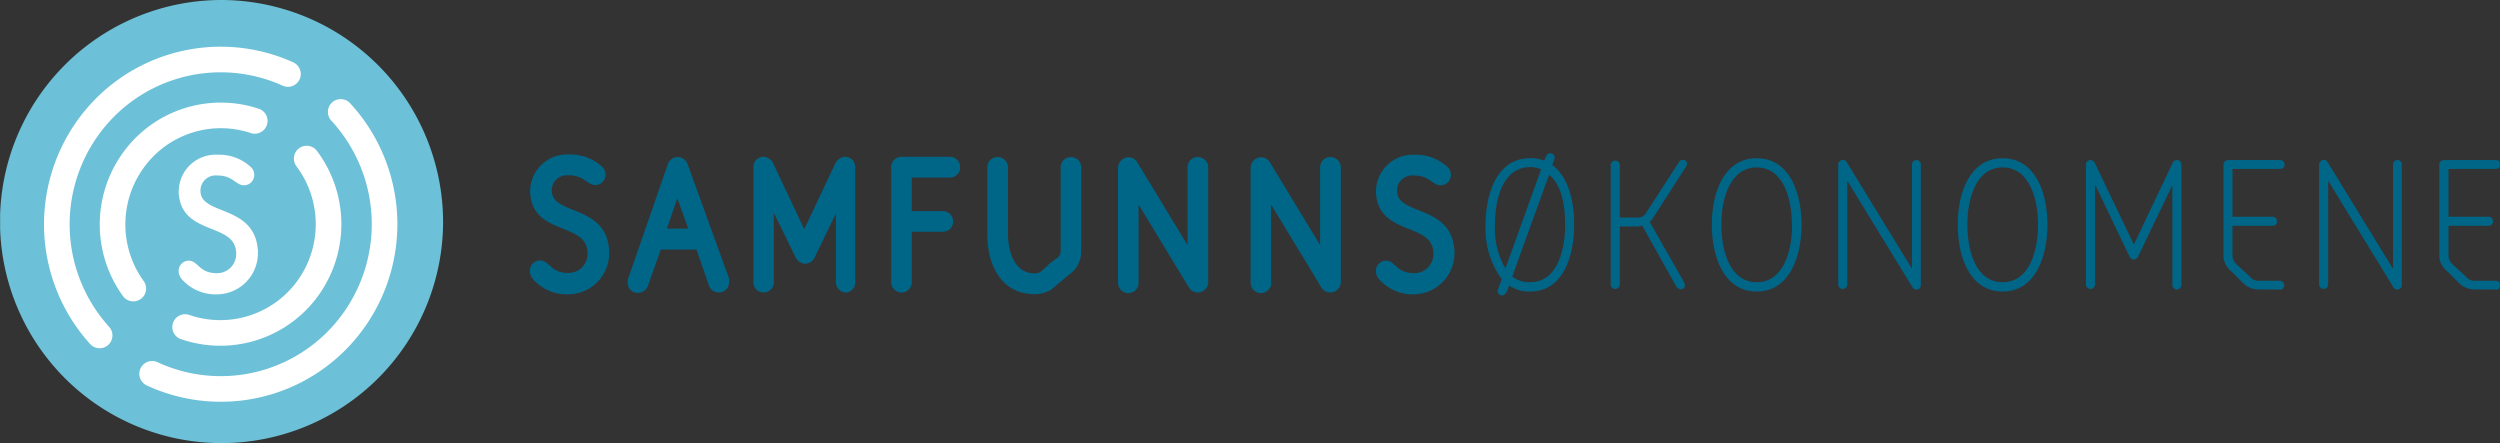 <?xml version="1.0" encoding="utf-8"?>
<svg viewBox="0 0.757 612 108.485" width="612" height="108.485" xmlns="http://www.w3.org/2000/svg">
  <rect x="0" y="0.757" width="612" height="108.485" fill="#333333" stroke="none"/>
  <defs>
    <clipPath id="clip-path" transform="translate(0 0)">
      <rect class="cls-1" width="217.56" height="38.79" style="fill: none;"/>
    </clipPath>
  </defs>
  <g id="Layer_2" data-name="Layer 2" transform="matrix(2.813, 0, 0, 2.813, 0.027, 0.758)" style="">
    <g id="Layer_1-2" data-name="Layer 1">
      <g class="cls-2" style="clip-path: url('#clip-path');">
        <path class="cls-3" d="M38.55,19.39A19.28,19.28,0,1,1,19.28,0,19.34,19.34,0,0,1,38.55,19.39" transform="translate(0 0)" fill="#6CC0D7"/>
        <path class="cls-4" d="M26.68,13.8a9.52,9.52,0,0,1,.11,11.27A9.4,9.4,0,0,1,16.1,28.46m-4.51-3.35a9.53,9.53,0,0,1,0-11.16,9.38,9.38,0,0,1,10.57-3.43m7.48-.78a14.41,14.41,0,0,1,1.1,18.19,14.2,14.2,0,0,1-17.51,4.6M8.66,29.19a14.41,14.41,0,0,1-1-18.1A14.21,14.21,0,0,1,25.05,6.44" transform="translate(0 0)" stroke="#FFFFFF" fill="none" stroke-width="2.23px" style="stroke-linecap: round;"/>
        <path class="cls-5" d="M49.44,25.28A3.55,3.55,0,0,1,46.57,24a.73.73,0,0,1-.13-.43A.55.55,0,0,1,47,23c.57,0,.8,1.09,2.46,1.09a2,2,0,0,0,2-2c0-3.23-5-1.75-5-5.52a2.88,2.88,0,0,1,3.05-2.79,3.74,3.74,0,0,1,2.68,1,.6.6,0,0,1,.16.42.56.56,0,0,1-.55.57c-.53,0-.89-.85-2.29-.85a1.66,1.66,0,0,0-1.84,1.63c0,2.68,5,1.35,5,5.52a3.25,3.25,0,0,1-3.21,3.13" transform="translate(0 0)" fill="#006688"/>
        <path class="cls-6" d="M49.44,25.28A3.55,3.55,0,0,1,46.57,24a.73.73,0,0,1-.13-.43A.55.55,0,0,1,47,23c.57,0,.8,1.09,2.46,1.09a2,2,0,0,0,2-2c0-3.23-5-1.75-5-5.52a2.88,2.88,0,0,1,3.05-2.79,3.74,3.74,0,0,1,2.68,1,.6.6,0,0,1,.16.42.56.56,0,0,1-.55.57c-.53,0-.89-.85-2.29-.85a1.66,1.66,0,0,0-1.84,1.63c0,2.68,5,1.35,5,5.52A3.25,3.25,0,0,1,49.44,25.28Z" transform="translate(0 0)" stroke="#006688" fill="none" stroke-width="0.67px"/>
        <path class="cls-7" d="M18.88,25.28A3.57,3.57,0,0,1,16,24a.81.81,0,0,1-.13-.43.55.55,0,0,1,.55-.55c.57,0,.79,1.09,2.46,1.09a2,2,0,0,0,2-2c0-3.23-5-1.75-5-5.52a2.88,2.88,0,0,1,3.06-2.79,3.7,3.7,0,0,1,2.67,1,.57.57,0,0,1,.17.42.56.56,0,0,1-.55.57c-.54,0-.89-.85-2.29-.85a1.66,1.66,0,0,0-1.84,1.63c0,2.68,5,1.35,5,5.52a3.25,3.25,0,0,1-3.21,3.13" transform="translate(0 0)" fill="#FFFFFF"/>
        <path class="cls-8" d="M18.88,25.28A3.57,3.57,0,0,1,16,24a.81.81,0,0,1-.13-.43.55.55,0,0,1,.55-.55c.57,0,.79,1.09,2.46,1.09a2,2,0,0,0,2-2c0-3.23-5-1.75-5-5.52a2.88,2.88,0,0,1,3.06-2.79,3.7,3.7,0,0,1,2.67,1,.57.57,0,0,1,.17.42.56.56,0,0,1-.55.57c-.54,0-.89-.85-2.29-.85a1.66,1.66,0,0,0-1.84,1.63c0,2.68,5,1.35,5,5.52A3.25,3.25,0,0,1,18.88,25.28Z" transform="translate(0 0)" stroke="#FFFFFF" fill="none" stroke-width="0.67px"/>
        <path class="cls-5" d="M63.1,24.57a1,1,0,0,0,0-.28l-3.59-9.9a.58.58,0,0,0-.55-.39.57.57,0,0,0-.53.39l-3.47,10a.81.81,0,0,0,0,.27.5.5,0,0,0,.55.49.59.59,0,0,0,.55-.39l1.2-3.38h3.58L62,24.73a.58.58,0,0,0,.54.39.55.55,0,0,0,.57-.55m-2.74-4.34h-2.8l1.37-4Z" transform="translate(0 0)" fill="#006688"/>
        <path class="cls-6" d="M63.1,24.57a1,1,0,0,0,0-.28l-3.59-9.9a.58.58,0,0,0-.55-.39.57.57,0,0,0-.53.39l-3.47,10a.81.81,0,0,0,0,.27.5.5,0,0,0,.55.49.59.59,0,0,0,.55-.39l1.2-3.38h3.58L62,24.73a.58.58,0,0,0,.54.39A.55.55,0,0,0,63.1,24.57Zm-2.74-4.34h-2.8l1.37-4Z" transform="translate(0 0)" stroke="#006688" fill="none" stroke-width="0.67px"/>
        <path class="cls-5" d="M73.63,25.12a.56.56,0,0,1-.56-.57V17.1L70.6,22.23a.62.62,0,0,1-.54.39.65.65,0,0,1-.54-.39L67,17.08v7.47a.56.56,0,0,1-.56.57.55.55,0,0,1-.55-.57v-10a.55.55,0,0,1,.55-.57.63.63,0,0,1,.54.4l3,6.35,3-6.35a.67.67,0,0,1,.55-.4.55.55,0,0,1,.55.57v10a.55.55,0,0,1-.55.57" transform="translate(0 0)" fill="#006688"/>
        <path class="cls-6" d="M73.63,25.12a.56.56,0,0,1-.56-.57V17.1L70.6,22.23a.62.62,0,0,1-.54.39.65.65,0,0,1-.54-.39L67,17.08v7.47a.56.56,0,0,1-.56.57.55.55,0,0,1-.55-.57v-10a.55.55,0,0,1,.55-.57.63.63,0,0,1,.54.4l3,6.35,3-6.35a.67.67,0,0,1,.55-.4.55.55,0,0,1,.55.57v10A.55.55,0,0,1,73.63,25.12Z" transform="translate(0 0)" stroke="#006688" fill="none" stroke-width="0.67px"/>
        <path class="cls-5" d="M82.65,15.12H79v3.59h3.06a.55.55,0,0,1,.54.57.54.54,0,0,1-.54.55H79v4.72a.56.56,0,0,1-.55.57.58.58,0,0,1-.57-.57v-10a.56.56,0,0,1,.55-.57h4.23a.56.56,0,0,1,.55.57.55.55,0,0,1-.55.55" transform="translate(0 0)" fill="#006688"/>
        <path class="cls-6" d="M82.65,15.12H79v3.59h3.06a.55.55,0,0,1,.54.57.54.54,0,0,1-.54.55H79v4.72a.56.56,0,0,1-.55.57.58.58,0,0,1-.57-.57v-10a.56.56,0,0,1,.55-.57h4.23a.56.56,0,0,1,.55.57A.55.55,0,0,1,82.65,15.12Z" transform="translate(0 0)" stroke="#006688" fill="none" stroke-width="0.67px"/>
        <path class="cls-5" d="M92.87,23.59l-1.19,1a2.32,2.32,0,0,1-1.6.68c-2.87,0-3.83-2.55-3.83-4.85V14.57A.55.55,0,0,1,86.8,14a.56.56,0,0,1,.57.57v5.7c0,2,.77,3.86,2.71,3.86a1.2,1.2,0,0,0,.89-.41l1.22-1a1.11,1.11,0,0,0,.44-1V14.57a.56.56,0,0,1,.56-.57.55.55,0,0,1,.55.57v7.37a2,2,0,0,1-.87,1.65" transform="translate(0 0)" fill="#006688"/>
        <path class="cls-6" d="M92.87,23.59l-1.19,1a2.32,2.32,0,0,1-1.6.68c-2.87,0-3.83-2.55-3.83-4.85V14.57A.55.55,0,0,1,86.8,14a.56.56,0,0,1,.57.57v5.7c0,2,.77,3.86,2.71,3.86a1.2,1.2,0,0,0,.89-.41l1.22-1a1.11,1.11,0,0,0,.44-1V14.57a.56.56,0,0,1,.56-.57.55.55,0,0,1,.55.57v7.37A2,2,0,0,1,92.87,23.59Z" transform="translate(0 0)" stroke="#006688" fill="none" stroke-width="0.67px"/>
        <path class="cls-5" d="M104.21,25.12a.59.59,0,0,1-.47-.28l-5-8.24v8a.55.55,0,0,1-.55.57.56.56,0,0,1-.57-.57v-10a.6.6,0,0,1,.6-.58.52.52,0,0,1,.45.27l5,8.24V14.57a.55.55,0,0,1,.55-.57.57.57,0,0,1,.58.57V24.62a.6.6,0,0,1-.58.5" transform="translate(0 0)" fill="#006688"/>
        <path class="cls-6" d="M104.21,25.12a.59.59,0,0,1-.47-.28l-5-8.24v8a.55.55,0,0,1-.55.57.56.56,0,0,1-.57-.57v-10a.6.6,0,0,1,.6-.58.52.52,0,0,1,.45.27l5,8.24V14.57a.55.55,0,0,1,.55-.57.57.57,0,0,1,.58.57V24.62A.6.6,0,0,1,104.21,25.12Z" transform="translate(0 0)" stroke="#006688" fill="none" stroke-width="0.67px"/>
        <path class="cls-5" d="M115.74,25.12a.58.58,0,0,1-.47-.28l-5-8.24v8a.55.55,0,0,1-.54.57.56.56,0,0,1-.57-.57v-10a.6.6,0,0,1,.6-.58.53.53,0,0,1,.45.27l5,8.24V14.57a.55.55,0,0,1,.55-.57.57.57,0,0,1,.58.57V24.62a.61.61,0,0,1-.58.5" transform="translate(0 0)" fill="#006688"/>
        <path class="cls-6" d="M115.74,25.12a.58.58,0,0,1-.47-.28l-5-8.24v8a.55.55,0,0,1-.54.57.56.56,0,0,1-.57-.57v-10a.6.6,0,0,1,.6-.58.53.53,0,0,1,.45.27l5,8.24V14.57a.55.55,0,0,1,.55-.57.57.57,0,0,1,.58.57V24.62A.61.61,0,0,1,115.74,25.12Z" transform="translate(0 0)" stroke="#006688" fill="none" stroke-width="0.67px"/>
        <path class="cls-5" d="M123.07,25.28A3.57,3.57,0,0,1,120.19,24a.81.81,0,0,1-.13-.43.55.55,0,0,1,.55-.55c.57,0,.79,1.09,2.46,1.09a2,2,0,0,0,2-2c0-3.23-5-1.75-5-5.52a2.88,2.88,0,0,1,3-2.79,3.71,3.71,0,0,1,2.68,1,.57.57,0,0,1,.17.42.56.56,0,0,1-.55.57c-.54,0-.89-.85-2.3-.85a1.66,1.66,0,0,0-1.84,1.63c0,2.68,5,1.35,5,5.52a3.25,3.25,0,0,1-3.21,3.13" transform="translate(0 0)" fill="#006688"/>
        <path class="cls-6" d="M123.07,25.28A3.57,3.57,0,0,1,120.19,24a.81.81,0,0,1-.13-.43.55.55,0,0,1,.55-.55c.57,0,.79,1.09,2.46,1.09a2,2,0,0,0,2-2c0-3.23-5-1.75-5-5.52a2.88,2.88,0,0,1,3-2.79,3.71,3.71,0,0,1,2.68,1,.57.57,0,0,1,.17.42.56.56,0,0,1-.55.57c-.54,0-.89-.85-2.3-.85a1.66,1.66,0,0,0-1.84,1.63c0,2.68,5,1.35,5,5.52A3.25,3.25,0,0,1,123.07,25.28Z" transform="translate(0 0)" stroke="#006688" fill="none" stroke-width="0.67px"/>
        <path class="cls-5" d="M134.2,14.7c-.69,1.91-2.5,6.91-3.18,8.83a6.91,6.91,0,0,1-1-4c0-2.17.66-5.06,3.15-5.06a2.45,2.45,0,0,1,1.06.21m2.71,4.85c0-1.72-.38-4.07-1.92-5.16a1.2,1.2,0,0,0,.08-.25,2.46,2.46,0,0,0,.15-.42.32.32,0,0,0-.34-.31c-.26,0-.37.44-.45.67a3,3,0,0,0-1.29-.24c-3,0-3.8,3.39-3.8,5.71a7.37,7.37,0,0,0,1.42,4.73s-.09.24-.14.37c-.1.29-.23.63-.23.68a.31.31,0,0,0,.33.31c.21,0,.37-.34.47-.62a1.55,1.55,0,0,0,.09-.29,3,3,0,0,0,1.86.57c3.05,0,3.77-3.46,3.77-5.75m-.64,0c0,2.14-.65,5.08-3.13,5.08a2.5,2.5,0,0,1-1.63-.53c.69-1.93,2.56-7.1,3.26-9,1.18,1,1.5,3,1.5,4.5" transform="translate(0 0)" fill="#006688"/>
        <path class="cls-9" d="M134.2,14.7c-.69,1.91-2.5,6.91-3.18,8.83a6.91,6.91,0,0,1-1-4c0-2.17.66-5.06,3.15-5.06A2.45,2.45,0,0,1,134.2,14.7Zm2.71,4.85c0-1.72-.38-4.07-1.92-5.16a1.2,1.2,0,0,0,.08-.25,2.46,2.46,0,0,0,.15-.42.32.32,0,0,0-.34-.31c-.26,0-.37.44-.45.67a3,3,0,0,0-1.29-.24c-3,0-3.8,3.39-3.8,5.71a7.37,7.37,0,0,0,1.42,4.73s-.09.24-.14.37c-.1.29-.23.63-.23.68a.31.31,0,0,0,.33.31c.21,0,.37-.34.47-.62a1.55,1.55,0,0,0,.09-.29,3,3,0,0,0,1.86.57C136.19,25.3,136.91,21.84,136.91,19.55Zm-.64,0c0,2.14-.65,5.08-3.13,5.08a2.5,2.5,0,0,1-1.63-.53c.69-1.93,2.56-7.1,3.26-9C136,16,136.27,18,136.27,19.55Z" transform="translate(0 0)" stroke="#006688" fill="none" stroke-width="0.14px"/>
        <path class="cls-5" d="M146.62,14.52,143.74,19c-.05.06-.2.26-.28.29l3,5.26c0,.06.08.14.07.16a.28.28,0,0,1-.28.39.38.38,0,0,1-.31-.18l-3-5.37a1.36,1.36,0,0,1-.51.09h-1.55V24.8a.33.33,0,0,1-.65,0V14.32a.33.33,0,0,1,.65,0V19h1.55a.9.9,0,0,0,.8-.33l2.94-4.55a.31.31,0,0,1,.26-.14.29.29,0,0,1,.31.29.7.7,0,0,1-.09.23" transform="translate(0 0)" fill="#006688"/>
        <path class="cls-9" d="M146.62,14.52,143.74,19c-.05.06-.2.26-.28.29l3,5.26c0,.06.08.14.07.16a.28.28,0,0,1-.28.39.38.38,0,0,1-.31-.18l-3-5.37a1.36,1.36,0,0,1-.51.09h-1.55V24.8a.33.33,0,0,1-.65,0V14.32a.33.33,0,0,1,.65,0V19h1.55a.9.9,0,0,0,.8-.33l2.94-4.55a.31.31,0,0,1,.26-.14.29.29,0,0,1,.31.29A.7.7,0,0,1,146.62,14.52Z" transform="translate(0 0)" stroke="#006688" fill="none" stroke-width="0.14px"/>
        <path class="cls-5" d="M156.7,19.55c0-2.68-1-5.71-3.83-5.71s-3.84,3-3.84,5.71,1,5.75,3.84,5.75,3.83-3.07,3.83-5.75m-.68,0c0,2.31-.76,5.08-3.15,5.08s-3.15-2.76-3.15-5.08.78-5.05,3.15-5.05S156,17.25,156,19.55" transform="translate(0 0)" fill="#006688"/>
        <path class="cls-9" d="M156.7,19.55c0-2.68-1-5.71-3.83-5.71s-3.84,3-3.84,5.71,1,5.75,3.84,5.75S156.7,22.23,156.7,19.55Zm-.68,0c0,2.31-.76,5.08-3.15,5.08s-3.15-2.76-3.15-5.08.78-5.05,3.15-5.05S156,17.25,156,19.55Z" transform="translate(0 0)" stroke="#006688" fill="none" stroke-width="0.14px"/>
        <path class="cls-5" d="M166.76,25.14a.39.39,0,0,1-.29-.2l-5.79-9.46V24.8a.33.33,0,0,1-.65,0V14.32a.35.35,0,0,1,.36-.34c.12,0,.2.08.27.2l5.79,9.46V14.32a.32.32,0,0,1,.33-.32.31.31,0,0,1,.3.32V24.83a.33.33,0,0,1-.32.31" transform="translate(0 0)" fill="#006688"/>
        <path class="cls-9" d="M166.76,25.14a.39.39,0,0,1-.29-.2l-5.79-9.46V24.8a.33.33,0,0,1-.65,0V14.32a.35.35,0,0,1,.36-.34c.12,0,.2.08.27.2l5.79,9.46V14.32a.32.32,0,0,1,.33-.32.31.31,0,0,1,.3.32V24.83A.33.33,0,0,1,166.76,25.14Z" transform="translate(0 0)" stroke="#006688" fill="none" stroke-width="0.14px"/>
        <path class="cls-5" d="M178.1,19.55c0-2.68-1-5.71-3.83-5.71s-3.84,3-3.84,5.71,1,5.75,3.84,5.75,3.83-3.07,3.83-5.75m-.68,0c0,2.31-.76,5.08-3.15,5.08s-3.14-2.76-3.14-5.08.77-5.05,3.14-5.05,3.15,2.75,3.15,5.05" transform="translate(0 0)" fill="#006688"/>
        <path class="cls-9" d="M178.1,19.55c0-2.68-1-5.71-3.83-5.71s-3.84,3-3.84,5.71,1,5.75,3.84,5.75S178.1,22.23,178.1,19.55Zm-.68,0c0,2.31-.76,5.08-3.15,5.08s-3.14-2.76-3.14-5.08.77-5.05,3.14-5.05S177.42,17.25,177.42,19.55Z" transform="translate(0 0)" stroke="#006688" fill="none" stroke-width="0.14px"/>
        <path class="cls-5" d="M189.43,25.12a.33.33,0,0,1-.32-.32v-9L186,22.28a.33.33,0,0,1-.63,0l-3.13-6.53V24.8a.33.33,0,0,1-.65,0V14.32a.32.32,0,0,1,.32-.32.37.37,0,0,1,.33.24l3.45,7.21,3.42-7.21a.35.35,0,0,1,.32-.24.32.32,0,0,1,.33.32V24.8a.33.33,0,0,1-.33.32" transform="translate(0 0)" fill="#006688"/>
        <path class="cls-9" d="M189.43,25.12a.33.33,0,0,1-.32-.32v-9L186,22.28a.33.33,0,0,1-.63,0l-3.13-6.53V24.8a.33.33,0,0,1-.65,0V14.32a.32.32,0,0,1,.32-.32.37.37,0,0,1,.33.24l3.45,7.21,3.42-7.21a.35.35,0,0,1,.32-.24.32.32,0,0,1,.33.32V24.8A.33.33,0,0,1,189.43,25.12Z" transform="translate(0 0)" stroke="#006688" fill="none" stroke-width="0.14px"/>
        <path class="cls-5" d="M198.39,25.12h-1.92a1.87,1.87,0,0,1-1.24-.55l-1-1a1.77,1.77,0,0,1-.67-1.18V14.32a.33.33,0,0,1,.32-.32h4.55a.32.32,0,0,1,.31.32.31.31,0,0,1-.31.31h-4.23v4.3h3.57a.31.31,0,0,1,.3.33.29.29,0,0,1-.3.32h-3.57v2.7a1.22,1.22,0,0,0,.47.86l1.08,1a1,1,0,0,0,.82.36h1.86a.33.33,0,0,1,0,.65" transform="translate(0 0)" fill="#006688"/>
        <path class="cls-9" d="M198.39,25.12h-1.92a1.87,1.87,0,0,1-1.24-.55l-1-1a1.77,1.77,0,0,1-.67-1.18V14.32a.33.33,0,0,1,.32-.32h4.55a.32.32,0,0,1,.31.32.31.31,0,0,1-.31.31h-4.23v4.3h3.57a.31.31,0,0,1,.3.33.29.29,0,0,1-.3.32h-3.57v2.7a1.22,1.22,0,0,0,.47.86l1.08,1a1,1,0,0,0,.82.36h1.86a.33.33,0,0,1,0,.65Z" transform="translate(0 0)" stroke="#006688" fill="none" stroke-width="0.14px"/>
        <path class="cls-5" d="M208.61,25.14a.41.41,0,0,1-.29-.2l-5.79-9.46V24.8a.33.33,0,0,1-.65,0V14.32a.35.35,0,0,1,.36-.34.3.3,0,0,1,.27.2l5.8,9.46V14.32a.32.32,0,0,1,.32-.32.31.31,0,0,1,.31.32V24.83a.34.34,0,0,1-.33.31" transform="translate(0 0)" fill="#006688"/>
        <path class="cls-9" d="M208.61,25.14a.41.41,0,0,1-.29-.2l-5.79-9.46V24.8a.33.33,0,0,1-.65,0V14.32a.35.35,0,0,1,.36-.34.3.3,0,0,1,.27.2l5.8,9.46V14.32a.32.32,0,0,1,.32-.32.31.31,0,0,1,.31.32V24.83A.34.34,0,0,1,208.61,25.14Z" transform="translate(0 0)" stroke="#006688" fill="none" stroke-width="0.14px"/>
        <path class="cls-5" d="M217.19,25.12h-1.92a1.91,1.91,0,0,1-1.25-.55l-1-1a1.78,1.78,0,0,1-.68-1.18V14.32a.33.33,0,0,1,.33-.32h4.55a.31.31,0,0,1,.3.32.3.3,0,0,1-.3.31H213v4.3h3.57a.31.31,0,0,1,.3.33.3.3,0,0,1-.3.32H213v2.7a1.19,1.19,0,0,0,.47.86l1.08,1a1,1,0,0,0,.82.36h1.86a.33.33,0,0,1,0,.65" transform="translate(0 0)" fill="#006688"/>
        <path class="cls-9" d="M217.19,25.12h-1.92a1.91,1.91,0,0,1-1.25-.55l-1-1a1.78,1.78,0,0,1-.68-1.18V14.32a.33.33,0,0,1,.33-.32h4.55a.31.31,0,0,1,.3.32.3.3,0,0,1-.3.31H213v4.3h3.57a.31.31,0,0,1,.3.33.3.3,0,0,1-.3.32H213v2.7a1.19,1.19,0,0,0,.47.86l1.08,1a1,1,0,0,0,.82.36h1.86a.33.33,0,0,1,0,.65Z" transform="translate(0 0)" stroke="#006688" fill="none" stroke-width="0.14px"/>
      </g>
    </g>
  </g>
</svg>